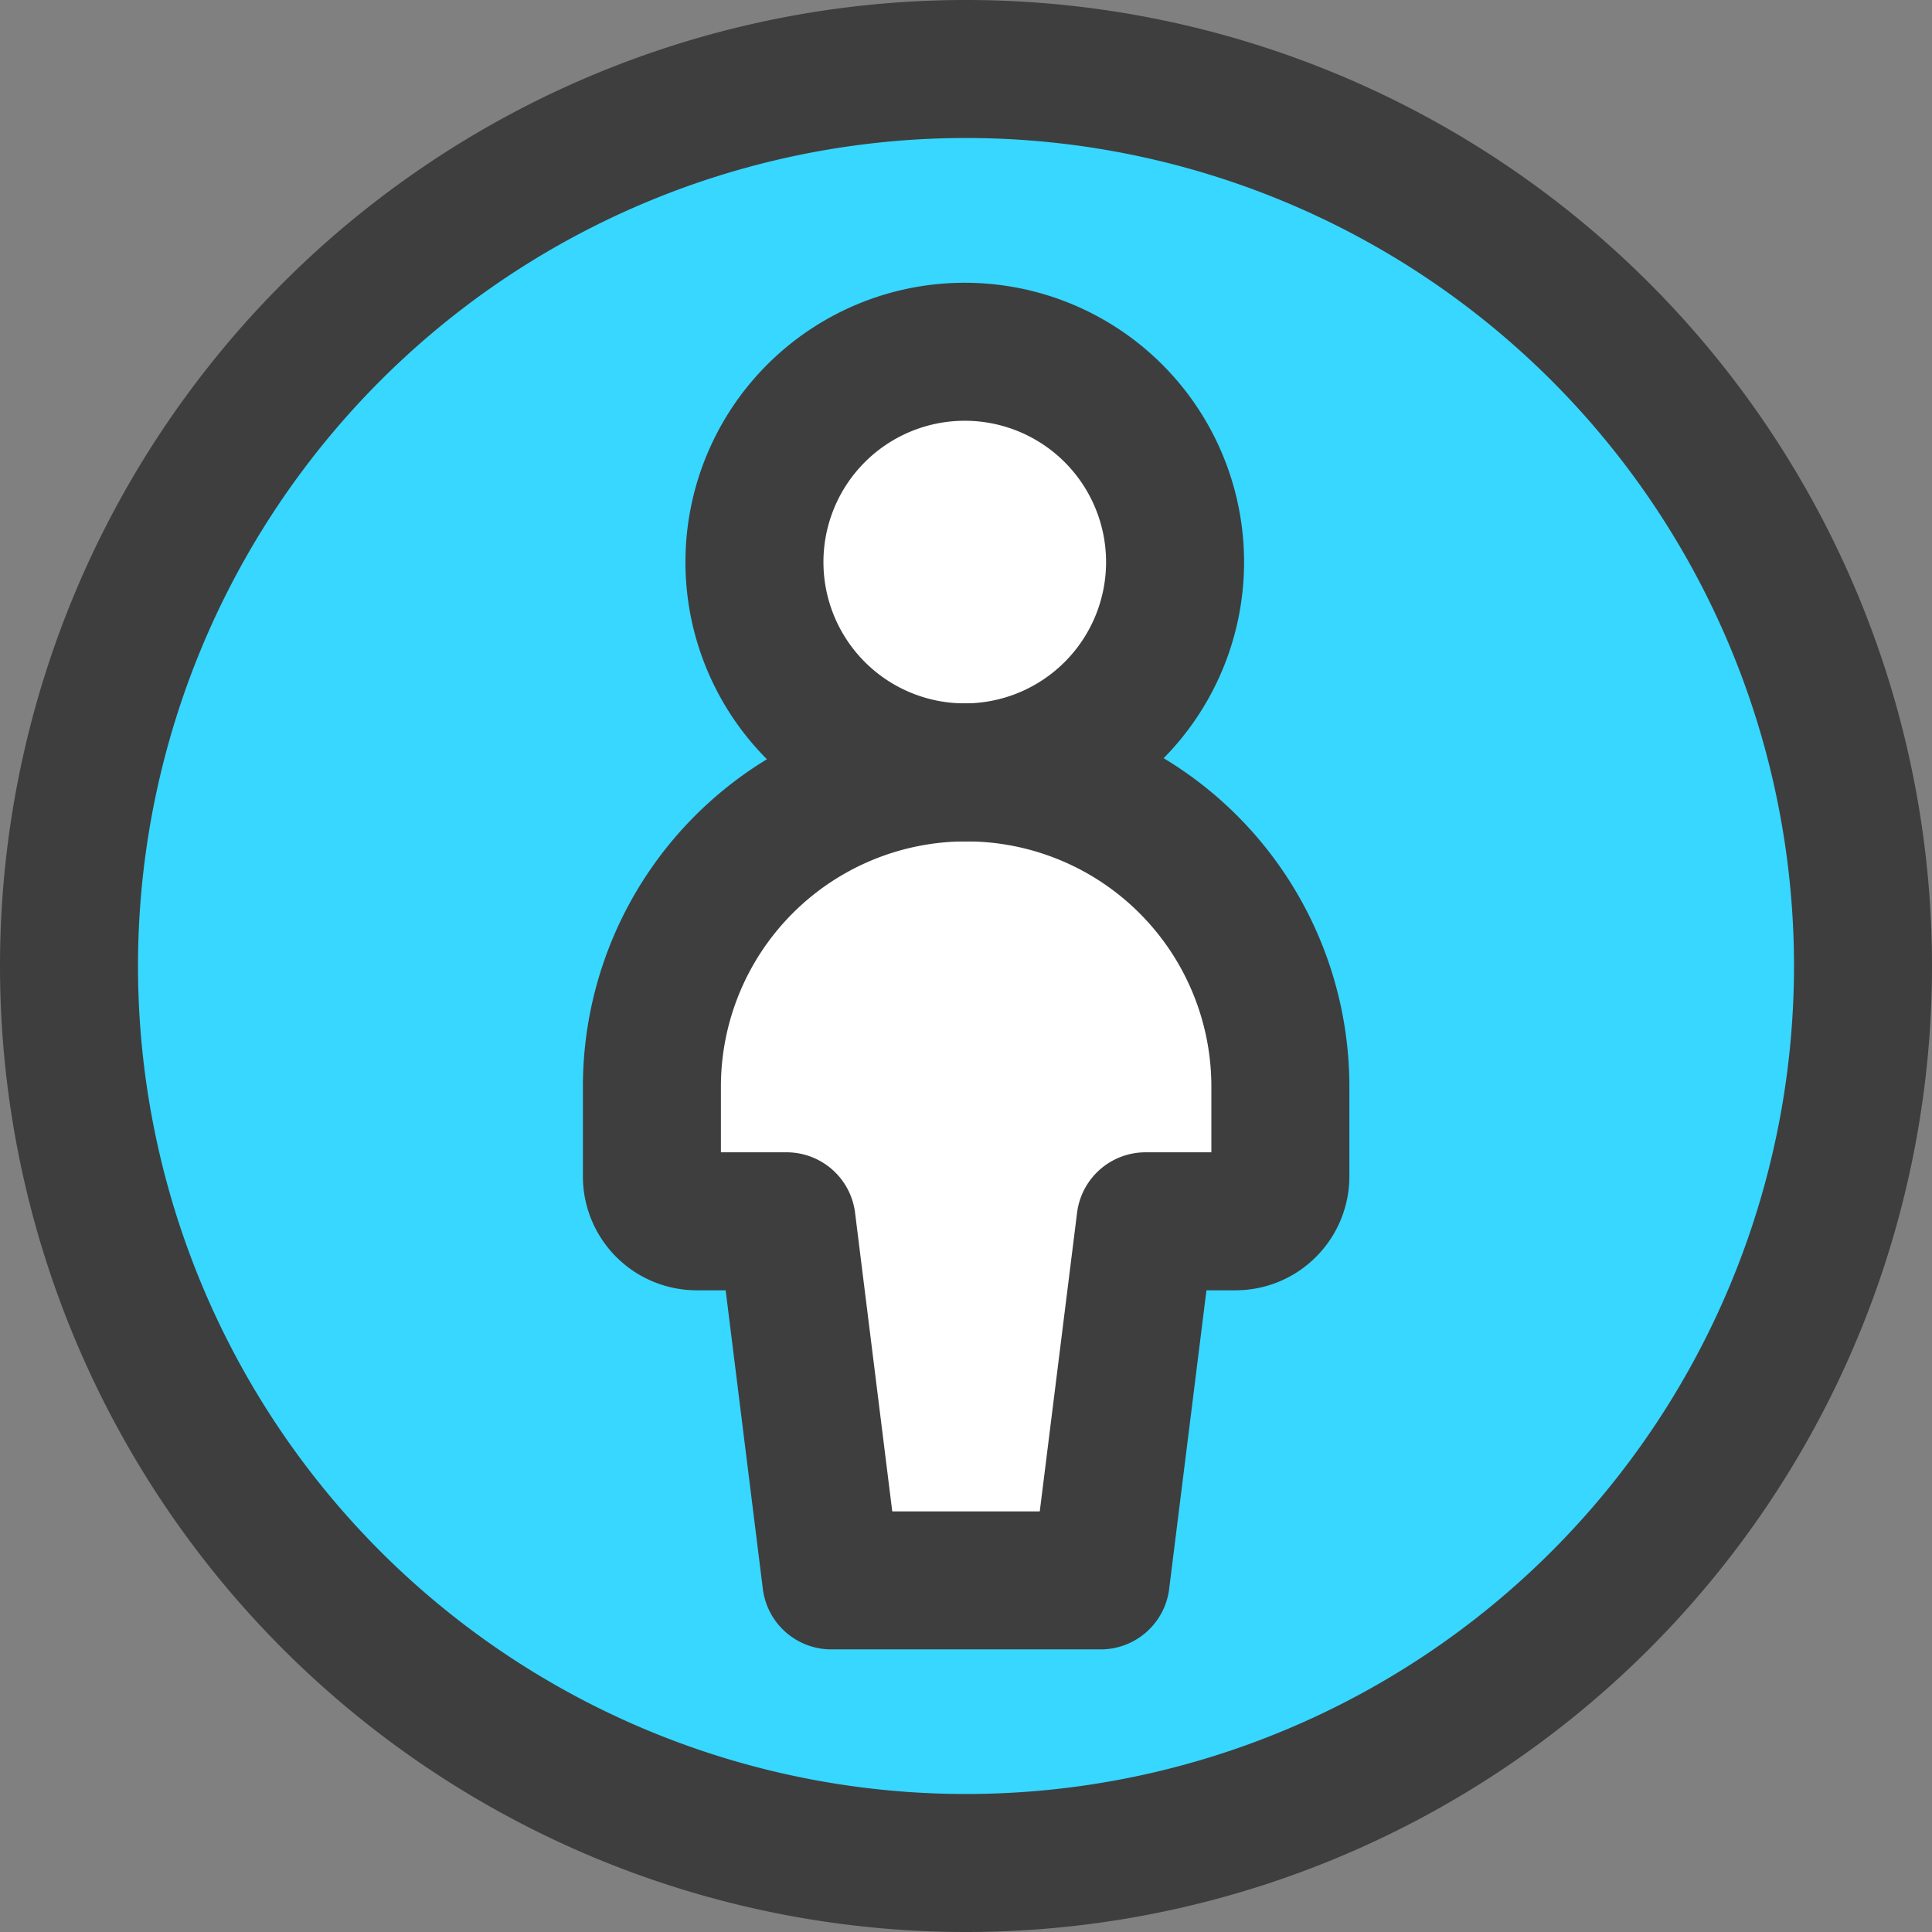 <svg xmlns="http://www.w3.org/2000/svg" fill="none" viewBox="0 0 14 14"><rect x="0" y="0" width="14" height="14" fill="#808080" stroke="none"/><g id="attribution"><path id="Subtract" fill="#37d7ff" fill-rule="evenodd" d="M7 13.5a6.5 6.5 0 1 0 0-13 6.5 6.5 0 0 0 0 13Zm1.515-9.427a1.524 1.524 0 1 1-3.048 0 1.524 1.524 0 0 1 3.048 0ZM8.301 8.85l-.325 2.602H6.024L5.7 8.85h-.65a.325.325 0 0 1-.326-.325v-.65a2.277 2.277 0 1 1 4.554 0v.65c0 .18-.146.325-.325.325h-.65Z" clip-rule="evenodd"></path><path id="Ellipse 235" fill="#ffffff" d="M5.467 4.073a1.524 1.524 0 1 0 3.048 0 1.524 1.524 0 1 0-3.048 0"></path><path id="Ellipse 236" fill="#ffffff" d="m8.301 8.85-.325 2.602H6.024L5.7 8.85h-.65a.325.325 0 0 1-.326-.325v-.65a2.277 2.277 0 1 1 4.554 0v.65c0 .18-.146.325-.325.325h-.65Z"></path><path id="Ellipse 50" stroke="#3e3e3e" stroke-linecap="round" stroke-linejoin="round" d="M.5 7a6.5 6.5 0 1 0 13 0 6.5 6.5 0 1 0-13 0"></path><path id="Ellipse 235_2" stroke="#3e3e3e" stroke-linecap="round" stroke-linejoin="round" d="M5.467 4.073a1.524 1.524 0 1 0 3.048 0 1.524 1.524 0 1 0-3.048 0"></path><path id="Ellipse 236_2" stroke="#3e3e3e" stroke-linecap="round" stroke-linejoin="round" d="m8.301 8.85-.325 2.602H6.024L5.7 8.85h-.65a.325.325 0 0 1-.326-.326v-.65a2.277 2.277 0 1 1 4.554 0v.65c0 .18-.146.326-.325.326h-.65Z"></path></g></svg>